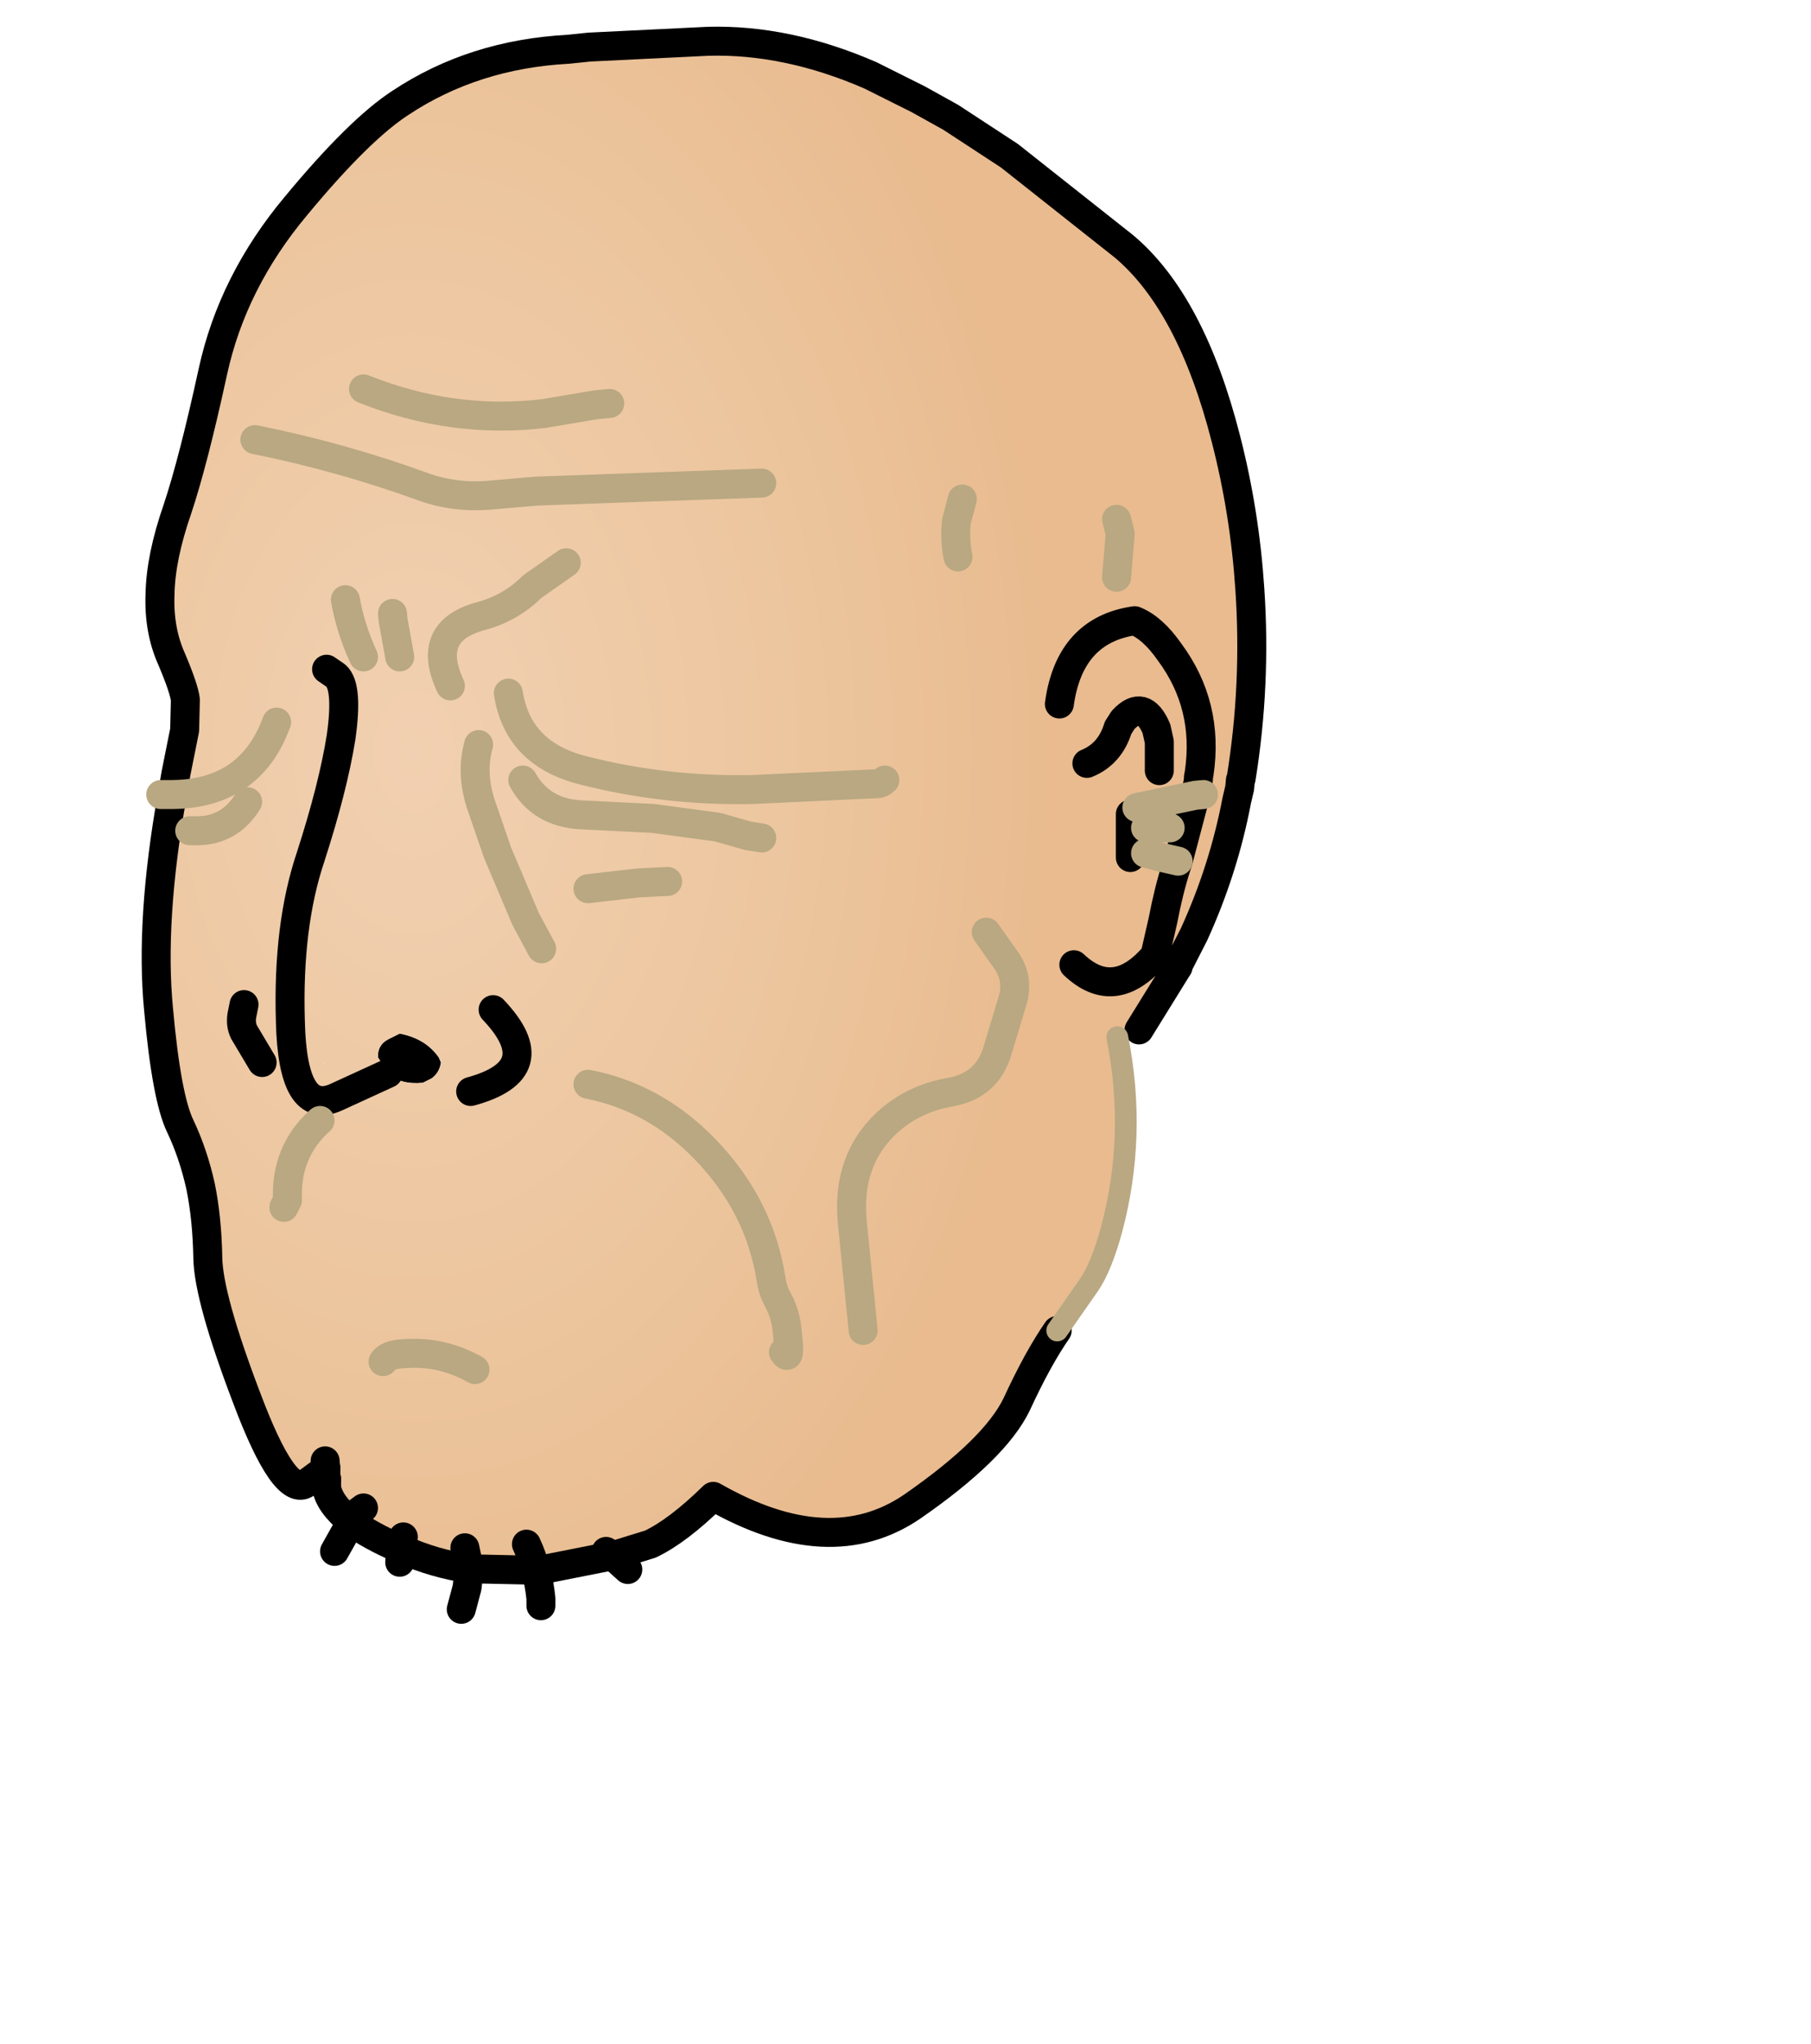 <?xml version="1.0" encoding="UTF-8" standalone="no"?>
<svg xmlns:xlink="http://www.w3.org/1999/xlink" xmlns="http://www.w3.org/2000/svg" height="141.1px" width="125.05px">
  <g transform="matrix(1.0, 0.0, 0.0, 1.0, 48.6, 54.85)">
    <g data-characterId="981" height="109.25" transform="matrix(1.0, 0.0, 0.0, 1.0, -38.3, -52.5)" width="76.65" xlink:href="#shape0">
      <g id="shape0" transform="matrix(1.0, 0.0, 0.0, 1.0, 38.3, 52.5)">
        <path d="M-21.8 19.25 L-22.5 18.15 Q-22.55 17.3 -21.8 16.9 L-21.0 16.5 Q-19.2 16.85 -18.3 18.15 L-18.15 18.5 Q-18.25 19.2 -18.8 19.6 L-19.4 19.9 Q-20.95 20.05 -21.8 19.25" fill="#000000" fill-rule="evenodd" stroke="none"/>
        <path d="M-36.7 0.0 L-36.45 -1.45 -35.85 -4.45 -35.8 -6.55 Q-35.9 -7.35 -36.75 -9.35 -37.65 -11.35 -37.55 -13.85 -37.5 -16.4 -36.35 -19.7 -35.25 -23.0 -33.9 -29.2 -32.55 -35.4 -28.15 -40.65 -23.8 -45.9 -20.95 -47.75 -15.9 -51.1 -9.35 -51.45 L-7.9 -51.6 0.3 -52.0 Q5.75 -52.15 11.5 -49.65 L14.8 -48.0 17.05 -46.75 21.1 -44.1 29.0 -37.85 Q33.65 -33.95 36.05 -24.55 37.35 -19.5 37.7 -14.2 38.15 -7.6 37.1 -1.1 L37.05 -1.0 37.0 -0.45 36.8 0.4 Q35.9 5.15 33.85 9.65 L32.75 11.8 31.15 11.1 32.65 12.05 30.05 16.25 28.55 16.75 Q29.9 23.5 28.15 30.05 27.45 32.6 26.6 33.85 L24.4 37.0 Q23.05 38.95 21.6 42.1 20.1 45.2 14.4 49.15 8.7 53.05 0.65 48.45 -1.8 50.85 -3.7 51.75 L-6.3 52.55 -6.75 52.25 -6.3 52.55 -10.85 53.45 -11.6 53.55 -16.2 53.45 -16.5 52.0 -16.2 53.45 Q-18.6 53.1 -20.85 52.1 L-20.9 52.1 -20.75 51.25 -20.9 52.1 Q-23.1 51.15 -24.35 50.2 -25.85 49.0 -26.05 47.85 L-26.05 47.25 -26.1 47.05 -26.1 46.55 -27.45 47.55 Q-28.95 48.6 -31.55 41.7 -34.2 34.75 -34.25 32.0 -34.3 29.25 -34.75 27.05 -35.25 24.8 -36.15 22.9 -37.1 20.95 -37.65 14.85 -38.25 8.7 -36.7 0.0 -31.3 -0.05 -29.5 -5.0 -31.3 -0.05 -36.7 0.0 M28.5 -19.0 L28.75 -18.0 28.5 -15.0 28.75 -18.0 28.5 -19.0 M12.5 -1.0 Q12.25 -0.75 12.0 -0.75 L3.5 -0.35 Q-2.65 -0.2 -8.45 -1.7 -12.85 -2.85 -13.5 -7.0 -12.85 -2.85 -8.45 -1.7 -2.65 -0.2 3.5 -0.35 L12.0 -0.75 Q12.25 -0.75 12.5 -1.0 M17.85 -20.4 L17.45 -18.9 Q17.3 -17.65 17.55 -16.4 17.3 -17.65 17.45 -18.9 L17.85 -20.4 M24.55 -6.25 Q25.25 -11.35 29.75 -12.0 31.0 -11.5 32.15 -9.85 34.9 -6.15 34.2 -1.45 L34.15 -1.2 34.15 -1.0 33.95 0.05 34.15 -1.0 34.15 -1.2 34.2 -1.45 Q34.9 -6.15 32.15 -9.85 31.0 -11.5 29.75 -12.0 25.25 -11.35 24.55 -6.25 M31.45 -1.65 L31.45 -3.65 31.25 -4.55 Q30.35 -6.65 28.95 -5.15 L28.6 -4.6 Q28.05 -2.8 26.45 -2.15 28.05 -2.8 28.6 -4.6 L28.95 -5.15 Q30.35 -6.65 31.25 -4.55 L31.45 -3.65 31.45 -1.65 M-21.5 -12.5 L-21.45 -12.0 -21.0 -9.5 -21.45 -12.0 -21.5 -12.5 M-6.5 -27.0 L-7.5 -26.9 -11.05 -26.3 Q-17.35 -25.55 -23.5 -28.0 -17.35 -25.55 -11.05 -26.3 L-7.5 -26.9 -6.5 -27.0 M-26.05 -8.65 L-25.4 -8.2 Q-24.55 -7.45 -25.05 -3.95 -25.6 -0.5 -27.15 4.3 -28.75 9.05 -28.55 15.65 -28.4 22.25 -25.4 20.9 L-21.8 19.25 -25.4 20.9 Q-28.4 22.25 -28.55 15.65 -28.75 9.05 -27.15 4.3 -25.6 -0.5 -25.05 -3.95 -24.55 -7.45 -25.4 -8.2 L-26.05 -8.65 M-11.2 10.65 L-12.3 8.6 -14.25 4.0 -15.4 0.65 Q-16.1 -1.5 -15.55 -3.45 -16.1 -1.5 -15.4 0.65 L-14.25 4.0 -12.3 8.6 -11.2 10.65 M-2.5 6.0 L-4.5 6.1 -8.0 6.5 -4.5 6.1 -2.5 6.0 M4.0 3.0 L3.05 2.85 0.95 2.25 -3.5 1.65 -8.5 1.4 Q-11.25 1.25 -12.5 -1.0 -11.25 1.25 -8.5 1.4 L-3.5 1.65 0.95 2.25 3.05 2.85 4.0 3.0 M-9.5 -16.0 L-11.85 -14.35 Q-13.35 -12.85 -15.45 -12.3 -19.25 -11.25 -17.5 -7.5 -19.25 -11.25 -15.45 -12.3 -13.35 -12.85 -11.85 -14.35 L-9.5 -16.0 M4.0 -21.5 L-11.5 -20.95 -15.0 -20.65 Q-17.25 -20.5 -19.25 -21.2 -25.0 -23.3 -31.0 -24.5 -25.0 -23.3 -19.25 -21.2 -17.25 -20.5 -15.0 -20.65 L-11.5 -20.95 4.0 -21.5 M-24.75 -13.45 Q-24.4 -11.45 -23.5 -9.5 -24.4 -11.45 -24.75 -13.45 M-16.1 20.5 Q-10.6 19.0 -14.55 14.85 -10.6 19.0 -16.1 20.5 M-21.8 19.25 Q-20.95 20.05 -19.4 19.9 L-18.8 19.6 Q-18.25 19.2 -18.15 18.5 L-18.3 18.15 Q-19.2 16.85 -21.0 16.5 L-21.8 16.9 Q-22.55 17.3 -22.5 18.15 L-21.8 19.25 M-35.5 2.5 L-35.0 2.5 Q-32.75 2.5 -31.5 0.5 -32.75 2.5 -35.0 2.5 L-35.5 2.5 M-31.75 14.5 L-31.9 15.25 Q-32.0 15.9 -31.75 16.4 L-30.5 18.5 -31.75 16.4 Q-32.0 15.9 -31.9 15.25 L-31.75 14.5 M-26.2 18.55 L-26.25 18.55 -26.25 18.6 -26.2 18.55 M-15.8 39.7 Q-18.1 38.4 -20.7 38.6 -21.85 38.65 -22.15 39.15 -21.85 38.65 -20.7 38.6 -18.1 38.4 -15.8 39.7 M-29.0 28.5 L-28.75 28.0 Q-28.9 24.65 -26.5 22.5 -28.9 24.65 -28.75 28.0 L-29.0 28.5 M-26.15 46.2 L-26.15 46.0 -26.15 46.15 -26.15 46.0 -26.15 46.2 -26.1 46.45 -26.1 46.55 -26.1 46.45 -26.15 46.2 -26.15 46.15 -26.1 46.45 -26.15 46.15 -26.15 46.2 M-23.5 49.25 L-23.9 49.55 -24.35 50.2 -23.9 49.55 -23.5 49.25 M-12.25 51.75 Q-11.85 52.6 -11.6 53.55 -11.85 52.6 -12.25 51.75 M34.5 0.0 L33.95 0.05 34.5 0.0 M33.95 0.05 L32.75 4.6 33.95 0.05 29.9 0.9 33.95 0.05 M32.2 2.3 L31.35 2.3 30.5 2.3 31.35 2.3 32.2 2.3 M32.75 4.6 L32.65 4.9 Q32.1 6.6 31.7 8.7 L31.15 11.1 Q28.35 14.4 25.55 11.75 28.35 14.4 31.15 11.1 L31.7 8.7 Q32.1 6.6 32.65 4.9 L32.75 4.6 31.65 4.35 30.5 4.05 31.65 4.35 32.75 4.6 M29.45 4.35 L29.45 3.85 29.45 1.35 29.45 3.85 29.45 4.35 M5.5 38.5 Q6.0 39.25 5.8 37.5 L5.75 37.0 Q5.65 35.9 5.15 34.95 4.75 34.25 4.65 33.5 3.85 28.35 0.05 24.45 -3.4 20.9 -8.0 20.0 -3.4 20.9 0.05 24.45 3.85 28.35 4.65 33.5 4.75 34.25 5.15 34.95 5.65 35.9 5.75 37.0 L5.8 37.5 Q6.0 39.25 5.5 38.5 M19.5 9.5 L20.95 11.55 Q21.8 12.85 21.25 14.45 L20.3 17.6 Q19.6 20.1 17.0 20.55 14.45 21.0 12.65 22.65 9.85 25.25 10.25 29.5 L11.0 37.0 10.25 29.5 Q9.85 25.25 12.65 22.65 14.45 21.0 17.0 20.55 19.6 20.1 20.3 17.6 L21.25 14.45 Q21.8 12.85 20.95 11.55 L19.5 9.5" fill="url(#gradient0)" fill-rule="evenodd" stroke="none"/>
        <path d="M32.75 11.8 L32.75 11.9 32.65 12.05 31.15 11.1 32.75 11.8" fill="url(#gradient1)" fill-rule="evenodd" stroke="none"/>
        <path d="M-36.7 0.0 L-36.45 -1.45 -35.85 -4.45 -35.8 -6.55 Q-35.9 -7.35 -36.75 -9.35 -37.65 -11.35 -37.55 -13.85 -37.5 -16.4 -36.35 -19.7 -35.25 -23.0 -33.9 -29.2 -32.55 -35.4 -28.15 -40.65 -23.8 -45.9 -20.95 -47.75 -15.9 -51.1 -9.35 -51.45 L-7.9 -51.6 0.3 -52.0 Q5.75 -52.15 11.5 -49.65 L14.8 -48.0 17.05 -46.75 21.1 -44.1 29.0 -37.85 Q33.65 -33.95 36.05 -24.55 37.35 -19.5 37.7 -14.2 38.15 -7.6 37.1 -1.1 L37.05 -1.0 37.0 -0.45 36.8 0.4 Q35.9 5.15 33.85 9.65 L32.75 11.8 32.75 11.9 32.65 12.05 30.05 16.25 M24.4 37.0 Q23.05 38.95 21.6 42.1 20.1 45.2 14.4 49.15 8.7 53.05 0.65 48.45 -1.8 50.85 -3.7 51.75 L-6.3 52.55 -10.85 53.45 -11.6 53.55 -16.2 53.45 Q-18.6 53.1 -20.85 52.1 L-20.9 52.1 Q-23.1 51.15 -24.35 50.2 -25.85 49.0 -26.05 47.85 M26.45 -2.15 Q28.05 -2.8 28.6 -4.6 L28.95 -5.15 Q30.35 -6.65 31.25 -4.55 L31.45 -3.65 31.45 -1.65 M33.95 0.05 L34.15 -1.0 34.15 -1.2 34.2 -1.45 Q34.9 -6.15 32.15 -9.85 31.0 -11.5 29.75 -12.0 25.25 -11.35 24.55 -6.25 M-21.8 19.25 L-25.4 20.9 Q-28.4 22.25 -28.55 15.65 -28.75 9.05 -27.15 4.3 -25.6 -0.5 -25.05 -3.95 -24.55 -7.45 -25.4 -8.2 L-26.05 -8.65 M-14.55 14.85 Q-10.6 19.0 -16.1 20.5 M-26.1 46.55 L-27.45 47.55 Q-28.95 48.6 -31.55 41.7 -34.2 34.75 -34.25 32.0 -34.3 29.25 -34.75 27.05 -35.25 24.8 -36.15 22.9 -37.1 20.95 -37.65 14.85 -38.25 8.7 -36.7 0.0 M-26.15 46.2 L-26.1 46.45 -26.1 46.55 M-26.1 47.05 L-26.05 47.25 M-26.15 46.2 L-26.15 46.15 -26.1 46.45 M32.75 4.6 L33.95 0.05 M25.55 11.75 Q28.35 14.4 31.15 11.1 L31.7 8.7 Q32.1 6.6 32.65 4.9 L32.75 4.6 M29.45 1.35 L29.45 3.85 29.45 4.35" fill="none" stroke="#000000" stroke-linecap="round" stroke-linejoin="round" stroke-width="2.0"/>
        <path d="M28.55 16.75 Q29.9 23.5 28.15 30.05 27.45 32.6 26.6 33.85 L24.4 37.0" fill="none" stroke="#b9a882" stroke-linecap="round" stroke-linejoin="round" stroke-width="1.5"/>
        <path d="M17.55 -16.4 Q17.3 -17.65 17.45 -18.9 L17.85 -20.4 M-13.5 -7.0 Q-12.85 -2.85 -8.45 -1.7 -2.65 -0.2 3.5 -0.35 L12.0 -0.75 Q12.25 -0.75 12.5 -1.0 M28.5 -15.0 L28.75 -18.0 28.5 -19.0 M-23.5 -28.0 Q-17.35 -25.55 -11.05 -26.3 L-7.5 -26.9 -6.5 -27.0 M-21.0 -9.5 L-21.45 -12.0 -21.5 -12.5 M-23.5 -9.5 Q-24.4 -11.45 -24.75 -13.45 M-31.0 -24.5 Q-25.0 -23.3 -19.25 -21.2 -17.25 -20.5 -15.0 -20.65 L-11.5 -20.95 4.0 -21.5 M-17.5 -7.5 Q-19.25 -11.25 -15.45 -12.3 -13.35 -12.85 -11.85 -14.35 L-9.5 -16.0 M-12.5 -1.0 Q-11.25 1.25 -8.5 1.4 L-3.5 1.65 0.95 2.25 3.05 2.85 4.0 3.0 M-8.0 6.5 L-4.5 6.1 -2.5 6.0 M-15.55 -3.45 Q-16.1 -1.5 -15.4 0.65 L-14.25 4.0 -12.3 8.6 -11.2 10.65 M-31.5 0.5 Q-32.75 2.5 -35.0 2.5 L-35.5 2.5 M-36.7 0.0 L-37.0 0.0 -37.5 0.0 M-36.7 0.0 Q-31.3 -0.05 -29.5 -5.0 M-26.5 22.5 Q-28.9 24.65 -28.75 28.0 L-29.0 28.5 M-22.15 39.15 Q-21.85 38.65 -20.7 38.6 -18.1 38.4 -15.8 39.7 M33.95 0.05 L34.5 0.0 M33.95 0.05 L29.9 0.9 M30.5 2.3 L31.35 2.3 32.2 2.3 M32.75 4.6 L31.65 4.35 30.5 4.05 M11.0 37.0 L10.25 29.5 Q9.85 25.25 12.65 22.65 14.45 21.0 17.0 20.55 19.6 20.1 20.3 17.6 L21.25 14.45 Q21.8 12.85 20.95 11.55 L19.5 9.5 M-8.0 20.0 Q-3.4 20.9 0.05 24.45 3.85 28.35 4.65 33.5 4.75 34.25 5.15 34.95 5.65 35.9 5.75 37.0 L5.8 37.5 Q6.0 39.25 5.5 38.5" fill="none" stroke="#b9a882" stroke-linecap="round" stroke-linejoin="round" stroke-width="2.0"/>
        <path d="M-6.3 52.55 L-5.25 53.5 M-30.5 18.5 L-31.75 16.4 Q-32.0 15.9 -31.9 15.25 L-31.75 14.5 M-26.15 46.15 L-26.15 46.0 -26.15 46.2 M-26.1 46.55 L-26.1 47.05 M-26.05 47.25 L-26.05 47.85 M-24.35 50.2 L-23.9 49.55 -23.5 49.25 M-6.75 52.25 L-6.3 52.55 M-11.6 53.55 Q-11.35 54.5 -11.25 55.5 L-11.25 56.0 M-16.2 53.45 L-16.5 52.0 M-16.2 53.45 L-16.35 54.75 -16.75 56.25 M-11.6 53.55 Q-11.85 52.6 -12.25 51.75 M-24.35 50.2 L-25.5 52.25 M-20.9 52.1 L-20.75 51.25 M-20.9 52.1 L-20.95 52.25 -21.0 53.0" fill="none" stroke="#000000" stroke-linecap="round" stroke-linejoin="round" stroke-width="2.0"/>
      </g>
    </g>
  </g>
  <defs>
    <radialGradient cx="0" cy="0" gradientTransform="matrix(0.054, 0.0, 0.0, 0.082, -20.0, -3.0)" gradientUnits="userSpaceOnUse" id="gradient0" r="819.2" spreadMethod="pad">
      <stop offset="0.0" stop-color="#f1d0b1"/>
      <stop offset="0.627" stop-color="#ecc59d"/>
      <stop offset="1.0" stop-color="#e9bb8f"/>
    </radialGradient>
    <radialGradient cx="0" cy="0" gradientTransform="matrix(0.049, 0.0, 0.0, 0.068, -16.0, 3.0)" gradientUnits="userSpaceOnUse" id="gradient1" r="819.2" spreadMethod="pad">
      <stop offset="0.0" stop-color="#f1d0b1"/>
      <stop offset="0.627" stop-color="#ecc59d"/>
      <stop offset="1.0" stop-color="#e9bb8f"/>
    </radialGradient>
  </defs>
</svg>
